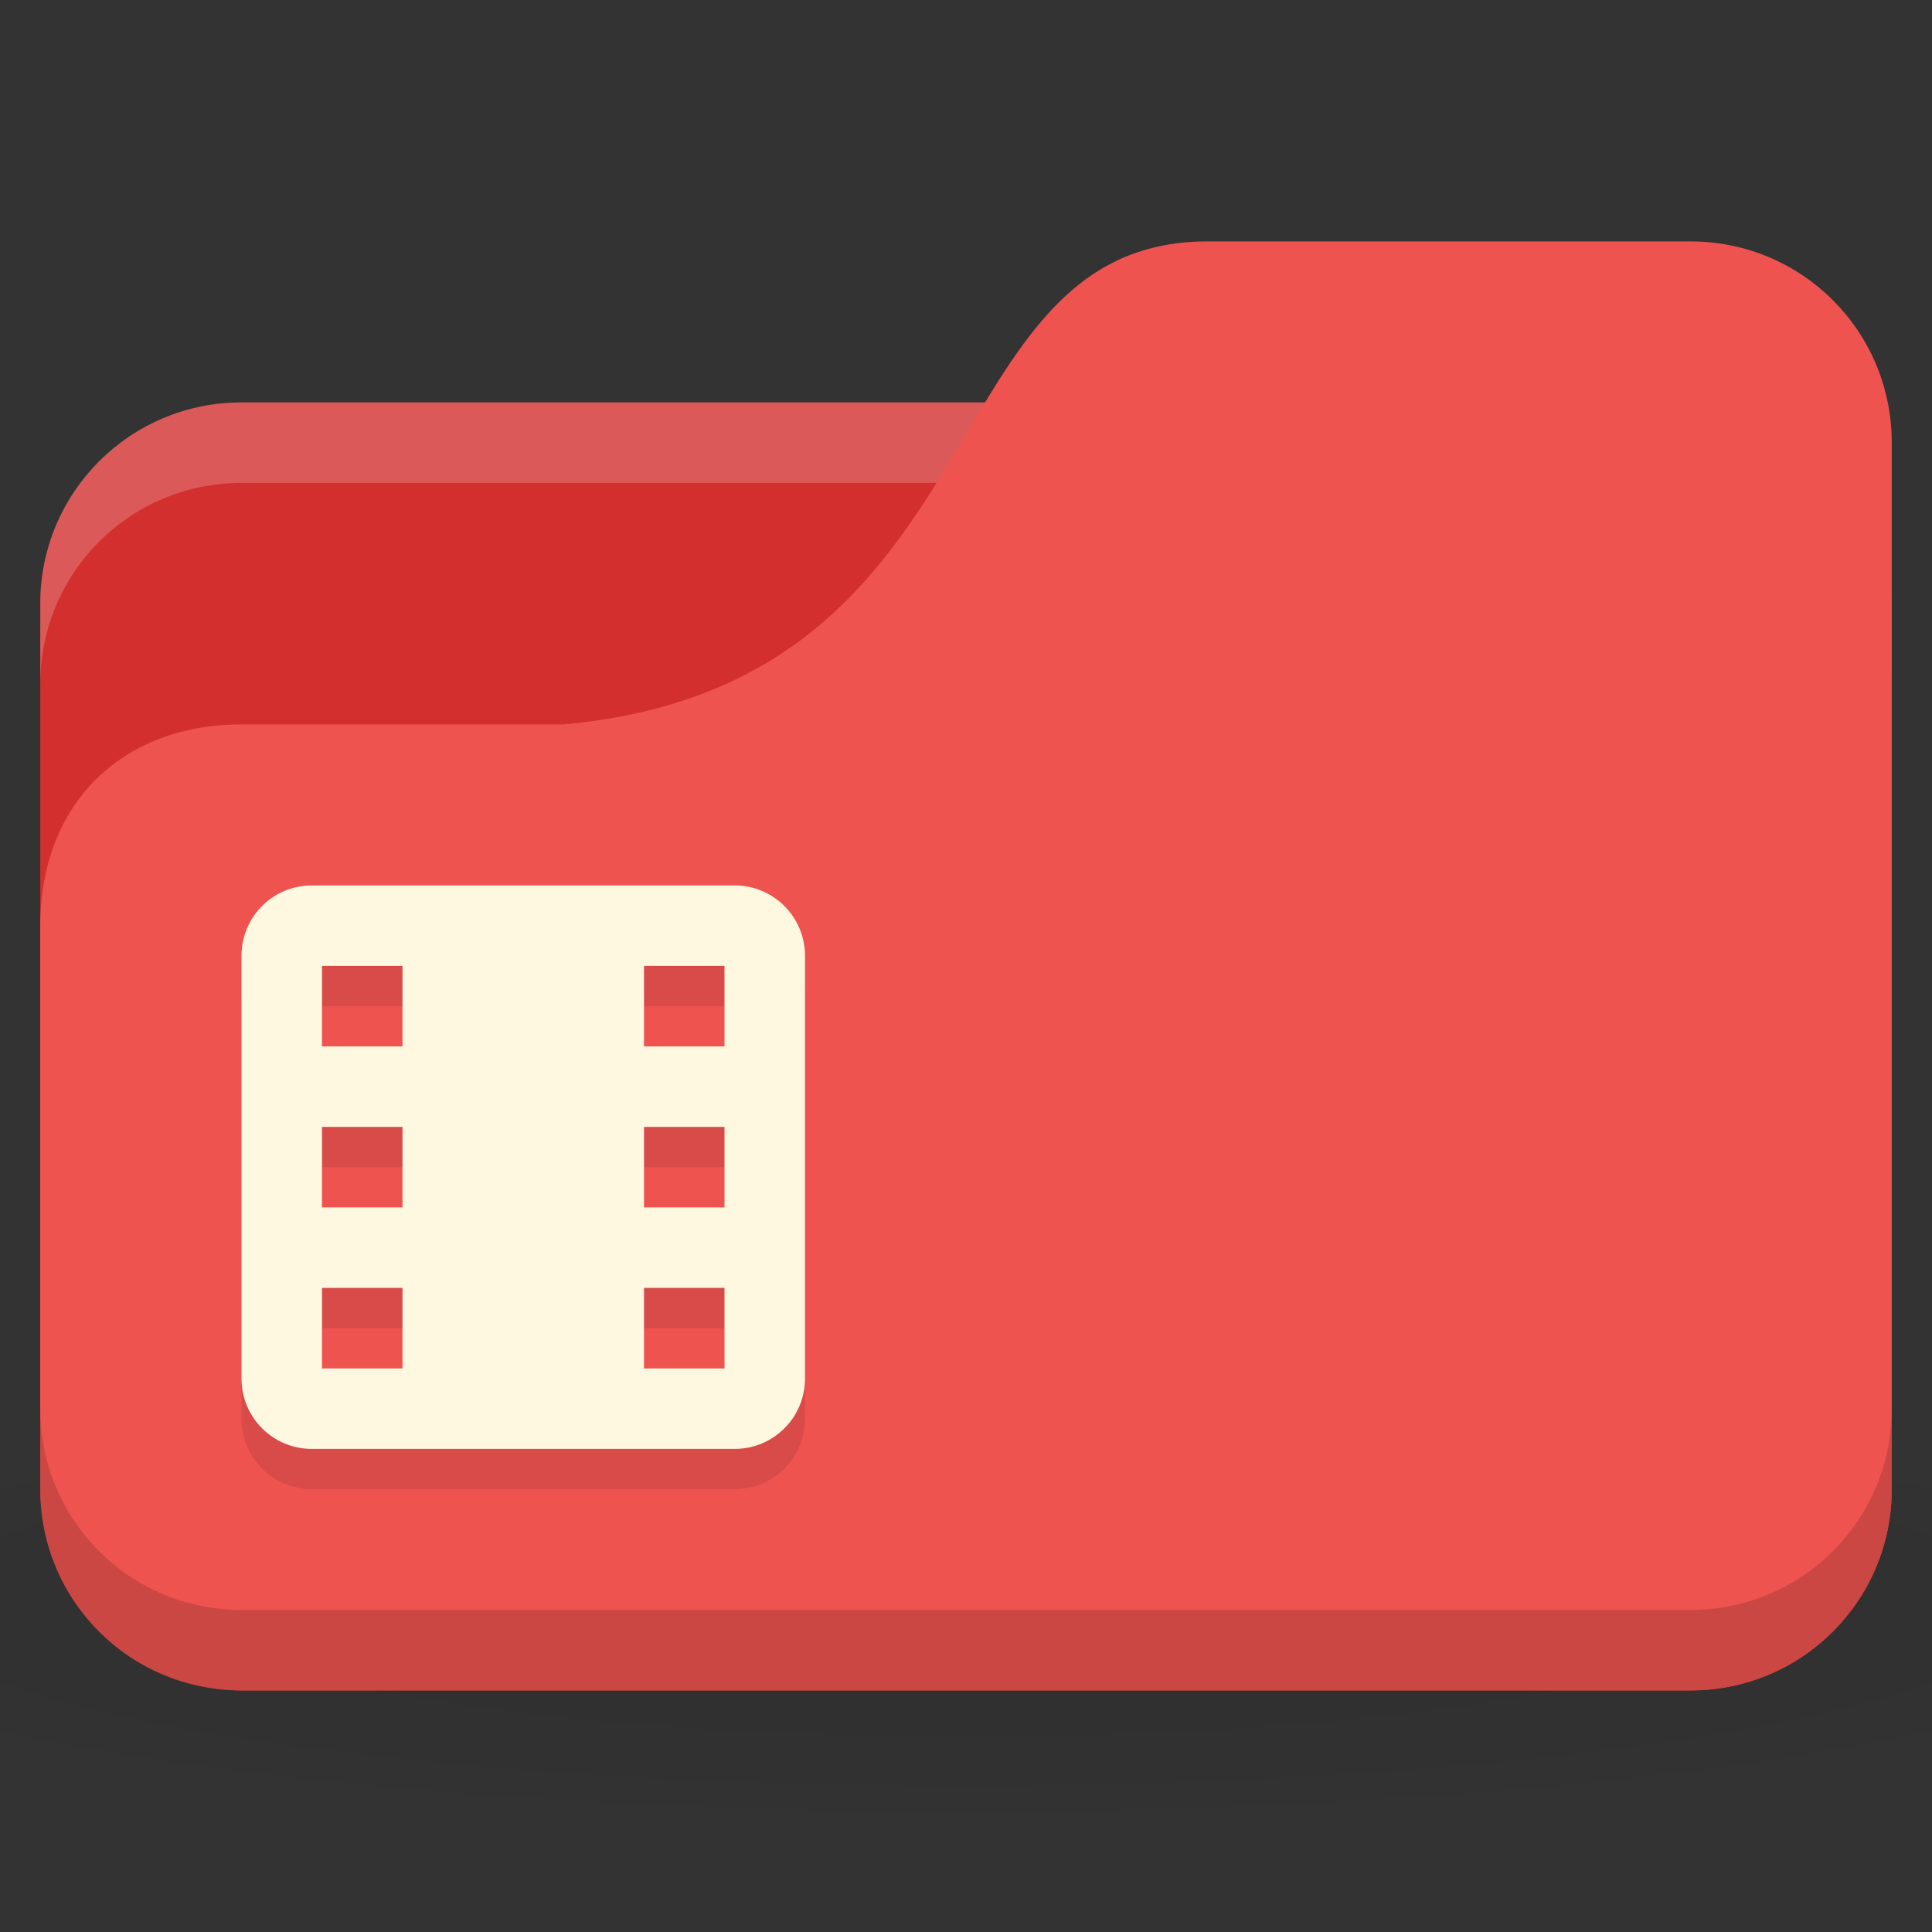 <svg xmlns="http://www.w3.org/2000/svg" viewBox="0 0 48 48">
 <rect x="0" y="0" width="48" height="48" fill="#333333" stroke="none"/>
 <defs>
  <radialGradient r="24" cy="40.5" cx="24" gradientTransform="matrix(1.25,0,0,0.208,-6,1035.925)" gradientUnits="userSpaceOnUse" id="radialGradient3150">
   <stop style="stop-color:#000;stop-opacity:1"/>
   <stop offset="1" style="stop-color:#000;stop-opacity:0.196"/>
  </radialGradient>
 </defs>
 <g transform="translate(0,-1004.362)">
  <path d="m 24 1039.36 c -9.827 0 -18.528 0.783 -24 2 l 0 6 c 5.472 1.217 14.173 2 24 2 9.827 0 18.528 -0.783 24 -2 l 0 -6 c -5.472 -1.217 -14.173 -2 -24 -2 z" style="fill:url(#radialGradient3150);opacity:0.1;fill-opacity:1;stroke:none"/>
  <rect width="46" height="32" x="1" y="1014.36" rx="5" style="fill:#d32f2f;fill-opacity:1;stroke:none"/>
  <path d="m 6 1014.36 c -2.77 0 -5 2.23 -5 5 l 0 2 c 0 -2.77 2.23 -5 5 -5 l 36 0 c 2.77 0 5 2.23 5 5 l 0 -2 c 0 -2.77 -2.23 -5 -5 -5 l -36 0 z" style="fill:#fff;opacity:0.2;fill-opacity:1;stroke:none"/>
  <path d="m 6 1022.36 8 0 c 11 -1 9 -12 16 -12 l 12 0 c 2.77 0 5 2.23 5 5 l 0 26 c 0 2.77 -2.23 5 -5 5 l -36 0 c -2.77 0 -5 -2.23 -5 -5 l 0 -14 c 0 -3 2 -5 5 -5 z" style="fill:#ef5350;fill-opacity:1;stroke:none"/>
  <path d="m 1 1039.36 0 2 c 0 2.77 2.23 5 5 5 l 36 0 c 2.77 0 5 -2.23 5 -5 l 0 -2 c 0 2.77 -2.23 5 -5 5 l -36 0 c -2.77 0 -5 -2.23 -5 -5 z" style="fill:#000;opacity:0.15;fill-opacity:1;stroke:none"/>
  <path d="m 7.75 1027.36 c -0.97 0 -1.75 0.781 -1.75 1.75 l 0 10.5 c 0 0.969 0.781 1.75 1.75 1.75 l 10.5 0 c 0.97 0 1.75 -0.781 1.75 -1.75 l 0 -10.5 c 0 -0.969 -0.781 -1.75 -1.75 -1.75 z m 0.25 2 2 0 0 2 -2 0 z m 8 0 2 0 0 2 -2 0 z m -8 4 2 0 0 2 -2 0 z m 8 0 2 0 0 2 -2 0 z m -8 4 2 0 0 2 -2 0 z m 8 0 2 0 0 2 -2 0 z" style="fill:#000;fill-opacity:0.098"/>
  <path d="m 7.75 1026.36 c -0.97 0 -1.75 0.781 -1.75 1.75 l 0 10.5 c 0 0.969 0.781 1.75 1.75 1.75 l 10.5 0 c 0.97 0 1.75 -0.781 1.75 -1.75 l 0 -10.5 c 0 -0.969 -0.781 -1.75 -1.75 -1.75 z m 0.25 2 2 0 0 2 -2 0 z m 8 0 2 0 0 2 -2 0 z m -8 4 2 0 0 2 -2 0 z m 8 0 2 0 0 2 -2 0 z m -8 4 2 0 0 2 -2 0 z m 8 0 2 0 0 2 -2 0 z" style="fill:#fff8e1;opacity:1;fill-opacity:1"/>
 </g>
</svg>
